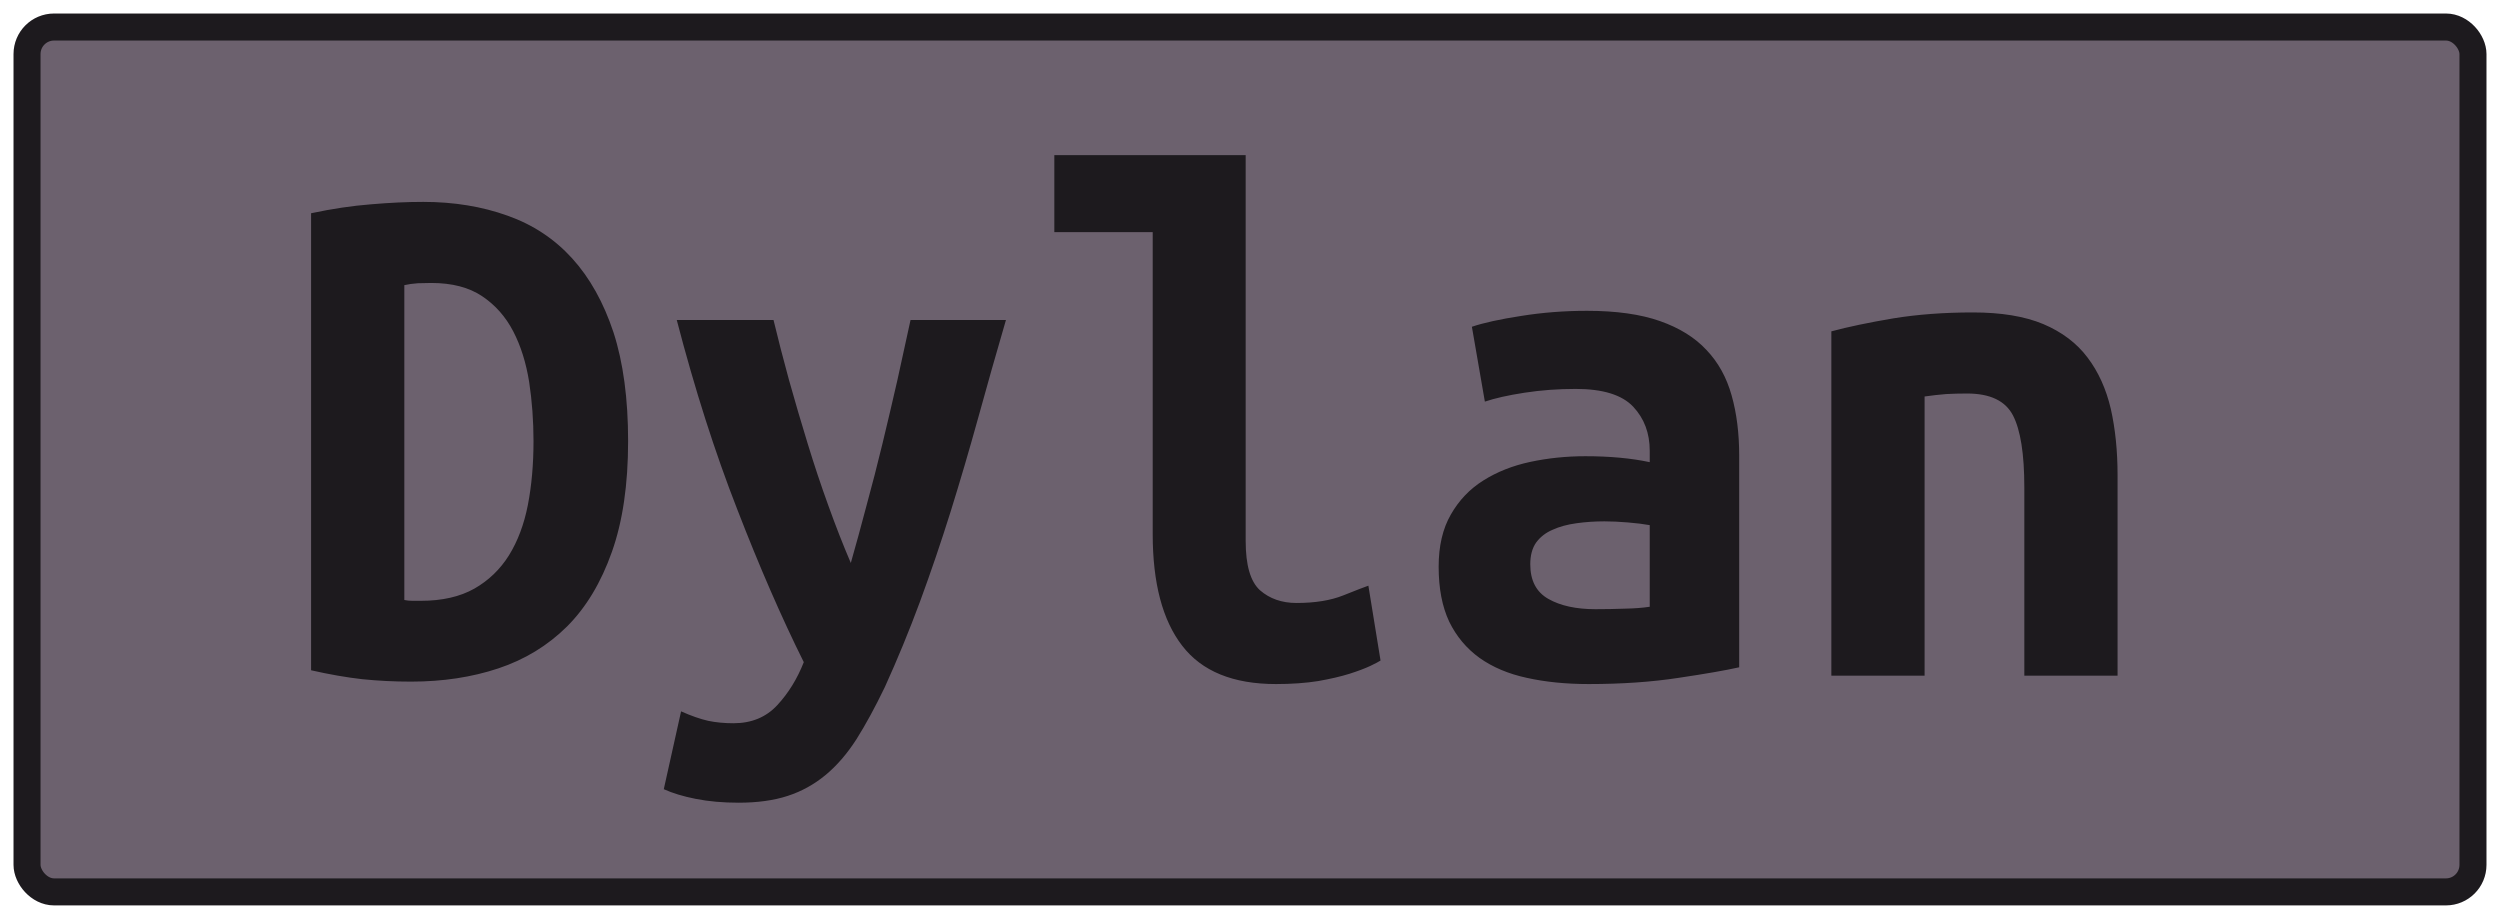 <?xml version="1.0" encoding="UTF-8"?>
<svg height="34" width="92.5" version="1.1" xmlns="http://www.w3.org/2000/svg">
    <rect
        height="32"
        width="90.5"
        rx="1"
        ry="1"
        x="1"
        y="1"
        fill="#6c616e"
        stroke="#1d1a1e"
        stroke-width="1"
         />
    <g transform="translate(0, 14)">
        <path fill="#1d1a1e" d="M14.96-3.45L14.96 8.20Q15.10 8.23 15.26 8.23Q15.43 8.23 15.57 8.23L15.57 8.23Q16.75 8.23 17.55 7.78Q18.34 7.33 18.83 6.55Q19.32 5.76 19.53 4.69Q19.74 3.61 19.74 2.32L19.74 2.32Q19.74 1.20 19.58 0.14Q19.41-0.93 18.99-1.74Q18.57-2.55 17.84-3.04Q17.11-3.53 15.96-3.53L15.96-3.53Q15.74-3.53 15.46-3.52Q15.18-3.50 14.96-3.45L14.96-3.45ZM23.24 2.32L23.24 2.32Q23.24 4.73 22.64 6.42Q22.04 8.12 20.98 9.18Q19.91 10.24 18.44 10.73Q16.97 11.22 15.21 11.22L15.21 11.22Q14.28 11.22 13.40 11.13Q12.52 11.03 11.51 10.80L11.51 10.80L11.51-6.11Q12.69-6.36 13.72-6.44Q14.76-6.53 15.66-6.53L15.66-6.53Q17.36-6.53 18.78-6.02Q20.19-5.52 21.17-4.44Q22.15-3.36 22.70-1.70Q23.24-0.03 23.24 2.32ZM33.69-2.16L37.22-2.16Q36.68-0.31 36.19 1.47Q35.70 3.24 35.17 4.94Q34.64 6.63 34.04 8.26Q33.44 9.88 32.74 11.42L32.74 11.42Q32.20 12.54 31.69 13.35Q31.17 14.16 30.54 14.68Q29.91 15.20 29.14 15.45Q28.37 15.70 27.33 15.70L27.33 15.70Q26.46 15.70 25.75 15.56Q25.04 15.42 24.56 15.20L24.56 15.20L25.20 12.32Q25.76 12.57 26.20 12.67Q26.63 12.76 27.14 12.76L27.14 12.76Q28.14 12.76 28.76 12.09Q29.38 11.42 29.74 10.50L29.74 10.50Q28.51 8.03 27.28 4.85Q26.04 1.68 25.04-2.16L25.04-2.16L28.62-2.16Q28.87-1.12 29.19 0.05Q29.52 1.23 29.88 2.40Q30.24 3.58 30.65 4.71Q31.06 5.85 31.48 6.83L31.48 6.83Q31.76 5.85 32.06 4.71Q32.37 3.58 32.65 2.42Q32.93 1.26 33.20 0.08Q33.46-1.10 33.69-2.16L33.69-2.16ZM50.63 7.67L51.08 10.44Q50.99 10.50 50.70 10.64Q50.40 10.78 49.93 10.93Q49.45 11.08 48.77 11.20Q48.08 11.31 47.21 11.31L47.21 11.31Q44.83 11.31 43.74 9.89Q42.65 8.48 42.65 5.76L42.65 5.76L42.65-5.41L39.01-5.41L39.01-8.26L46.09-8.26L46.09 6.02Q46.09 7.36 46.62 7.84Q47.16 8.31 47.97 8.31L47.97 8.31Q49.00 8.31 49.70 8.03Q50.40 7.75 50.63 7.67L50.63 7.67ZM59.03 8.54L59.03 8.54Q59.59 8.54 60.12 8.52Q60.65 8.51 61.04 8.45L61.04 8.45L61.04 5.43Q60.71 5.37 60.23 5.33Q59.76 5.29 59.36 5.29L59.36 5.29Q58.83 5.29 58.33 5.36Q57.82 5.43 57.45 5.60Q57.07 5.76 56.84 6.07Q56.62 6.38 56.62 6.88L56.62 6.88Q56.62 7.78 57.29 8.16Q57.96 8.54 59.03 8.54ZM58.72-2.50L58.72-2.50Q60.34-2.50 61.42-2.12Q62.50-1.74 63.14-1.05Q63.79-0.37 64.07 0.63Q64.35 1.62 64.35 2.85L64.35 2.85L64.35 10.69Q63.59 10.86 62.11 11.08Q60.62 11.31 58.78 11.31L58.78 11.31Q57.52 11.31 56.49 11.08Q55.47 10.86 54.74 10.34Q54.02 9.82 53.62 9.00Q53.23 8.17 53.23 6.97L53.23 6.97Q53.23 5.82 53.68 5.04Q54.13 4.25 54.88 3.78Q55.64 3.30 56.62 3.09Q57.60 2.88 58.66 2.88L58.66 2.88Q60.01 2.88 61.04 3.10L61.04 3.10L61.04 2.68Q61.04 1.70 60.43 1.05Q59.81 0.39 58.30 0.39L58.30 0.39Q57.32 0.39 56.41 0.53Q55.50 0.67 54.94 0.86L54.94 0.86L54.46-1.91Q55.11-2.13 56.28-2.31Q57.46-2.50 58.72-2.50ZM67.76 11L67.76-1.74Q68.69-1.99 70.05-2.22Q71.40-2.44 73-2.44L73-2.44Q74.57-2.44 75.60-2.01Q76.64-1.57 77.24-0.77Q77.84 0.02 78.10 1.13Q78.35 2.24 78.35 3.58L78.35 3.58L78.35 11L74.90 11L74.90 4.03Q74.90 2.18 74.48 1.37Q74.06 0.56 72.78 0.56L72.78 0.56Q72.38 0.56 72.01 0.58Q71.63 0.61 71.21 0.67L71.21 0.67L71.21 11L67.76 11Z"/>
    </g>
</svg>